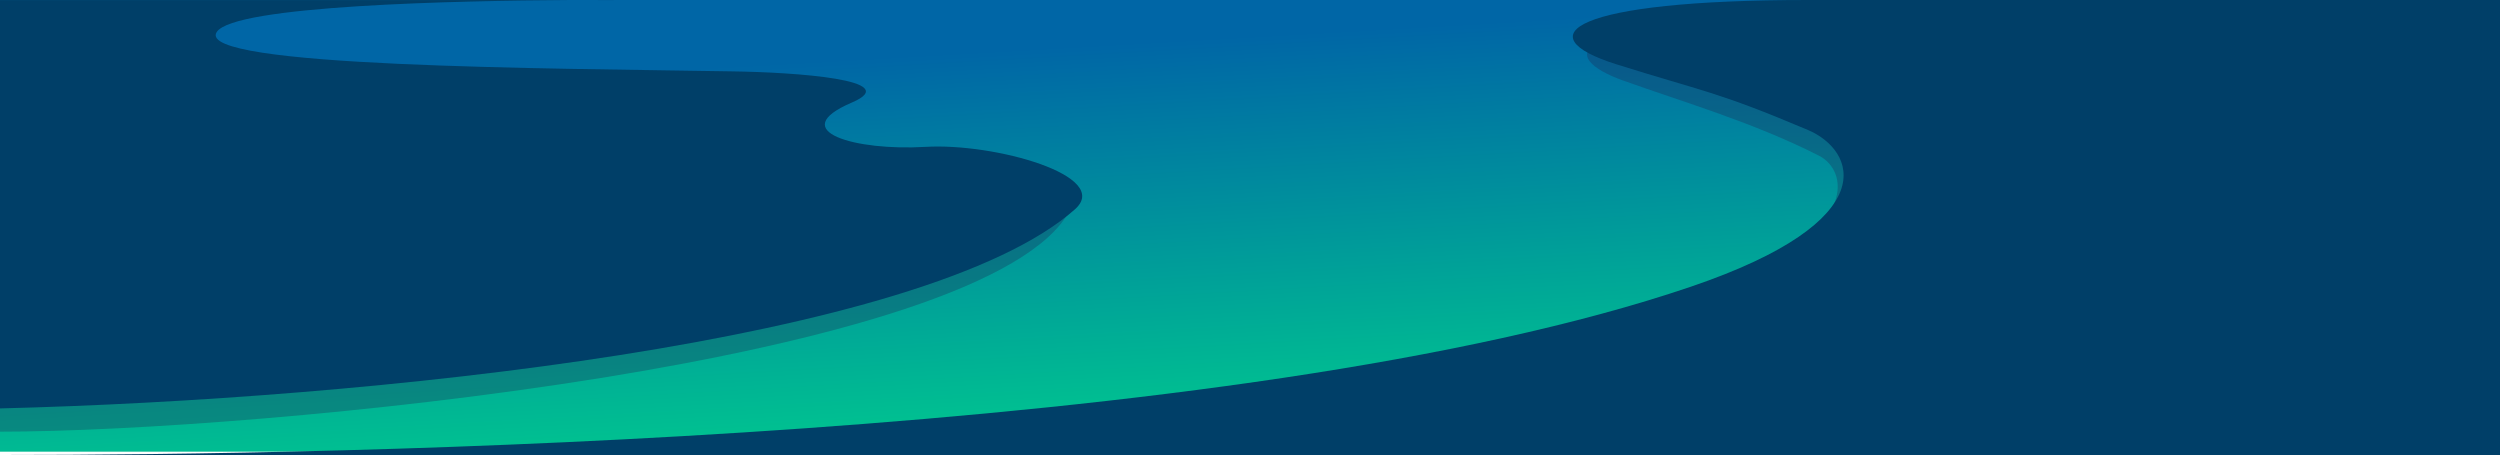 <svg width="1500" height="273" viewBox="0 0 1500 273" fill="none" xmlns="http://www.w3.org/2000/svg">
<rect y="1.52588e-05" width="1499" height="271" fill="url(#paint0_linear_1_120)"/>
<path opacity="0.3" d="M642 126C652.418 106.135 556.819 95.69 515.18 97.79C373.632 104.929 -0 -14.059 0 11.642C0.001 56.382 0 259 0 259C153 259 594.013 217.5 642 126Z" fill="#1D2352"/>
<path opacity="0.3" d="M1040.44 169.29C1116.42 135.489 1108.08 101.874 1091.38 93.411C1051.73 73.317 1011.2 61.696 973.578 48.214C935.958 34.732 929.804 9.499 1112.2 20.402C1234.24 27.698 1193.69 24.927 1225.32 27.16L1210.51 237.008C1149.09 232.672 951.811 208.717 1040.44 169.29Z" fill="#1D2352"/>
<path d="M1014.32 172.088C1132.26 132.038 1113.05 89.98 1084.78 78C1029.81 54.709 1022.32 55.087 969.862 38.59C914.924 21.313 943.371 0 1084.78 0C1202.69 0 1323.56 0.001 1406.34 0.001L1500 0.001V273H0C204.364 273 743.492 264.06 1014.32 172.088Z" fill="#003F68"/>
<path d="M340.74 0.053C361.46 -0.066 375 0.053 375 0.053H340.74C275.748 0.427 140.106 3.148 130 19.257C116.672 40.502 330.862 40.951 439.476 42.826C476.715 43.346 543.157 47.825 511.014 61.571C470.835 78.755 513.464 90.627 555.112 88.128C596.761 85.629 667.5 105.553 645 125.553C555.457 205.147 220.5 239.553 0 245.053V0.053H340.74Z" fill="#003F68"/>
<defs>
<linearGradient id="paint0_linear_1_120" x1="12" y1="390.473" x2="-6.789" y2="65.145" gradientUnits="userSpaceOnUse">
<stop stop-color="#00EB87"/>
<stop offset="1" stop-color="#0066A6"/>
</linearGradient>
</defs>
</svg>
